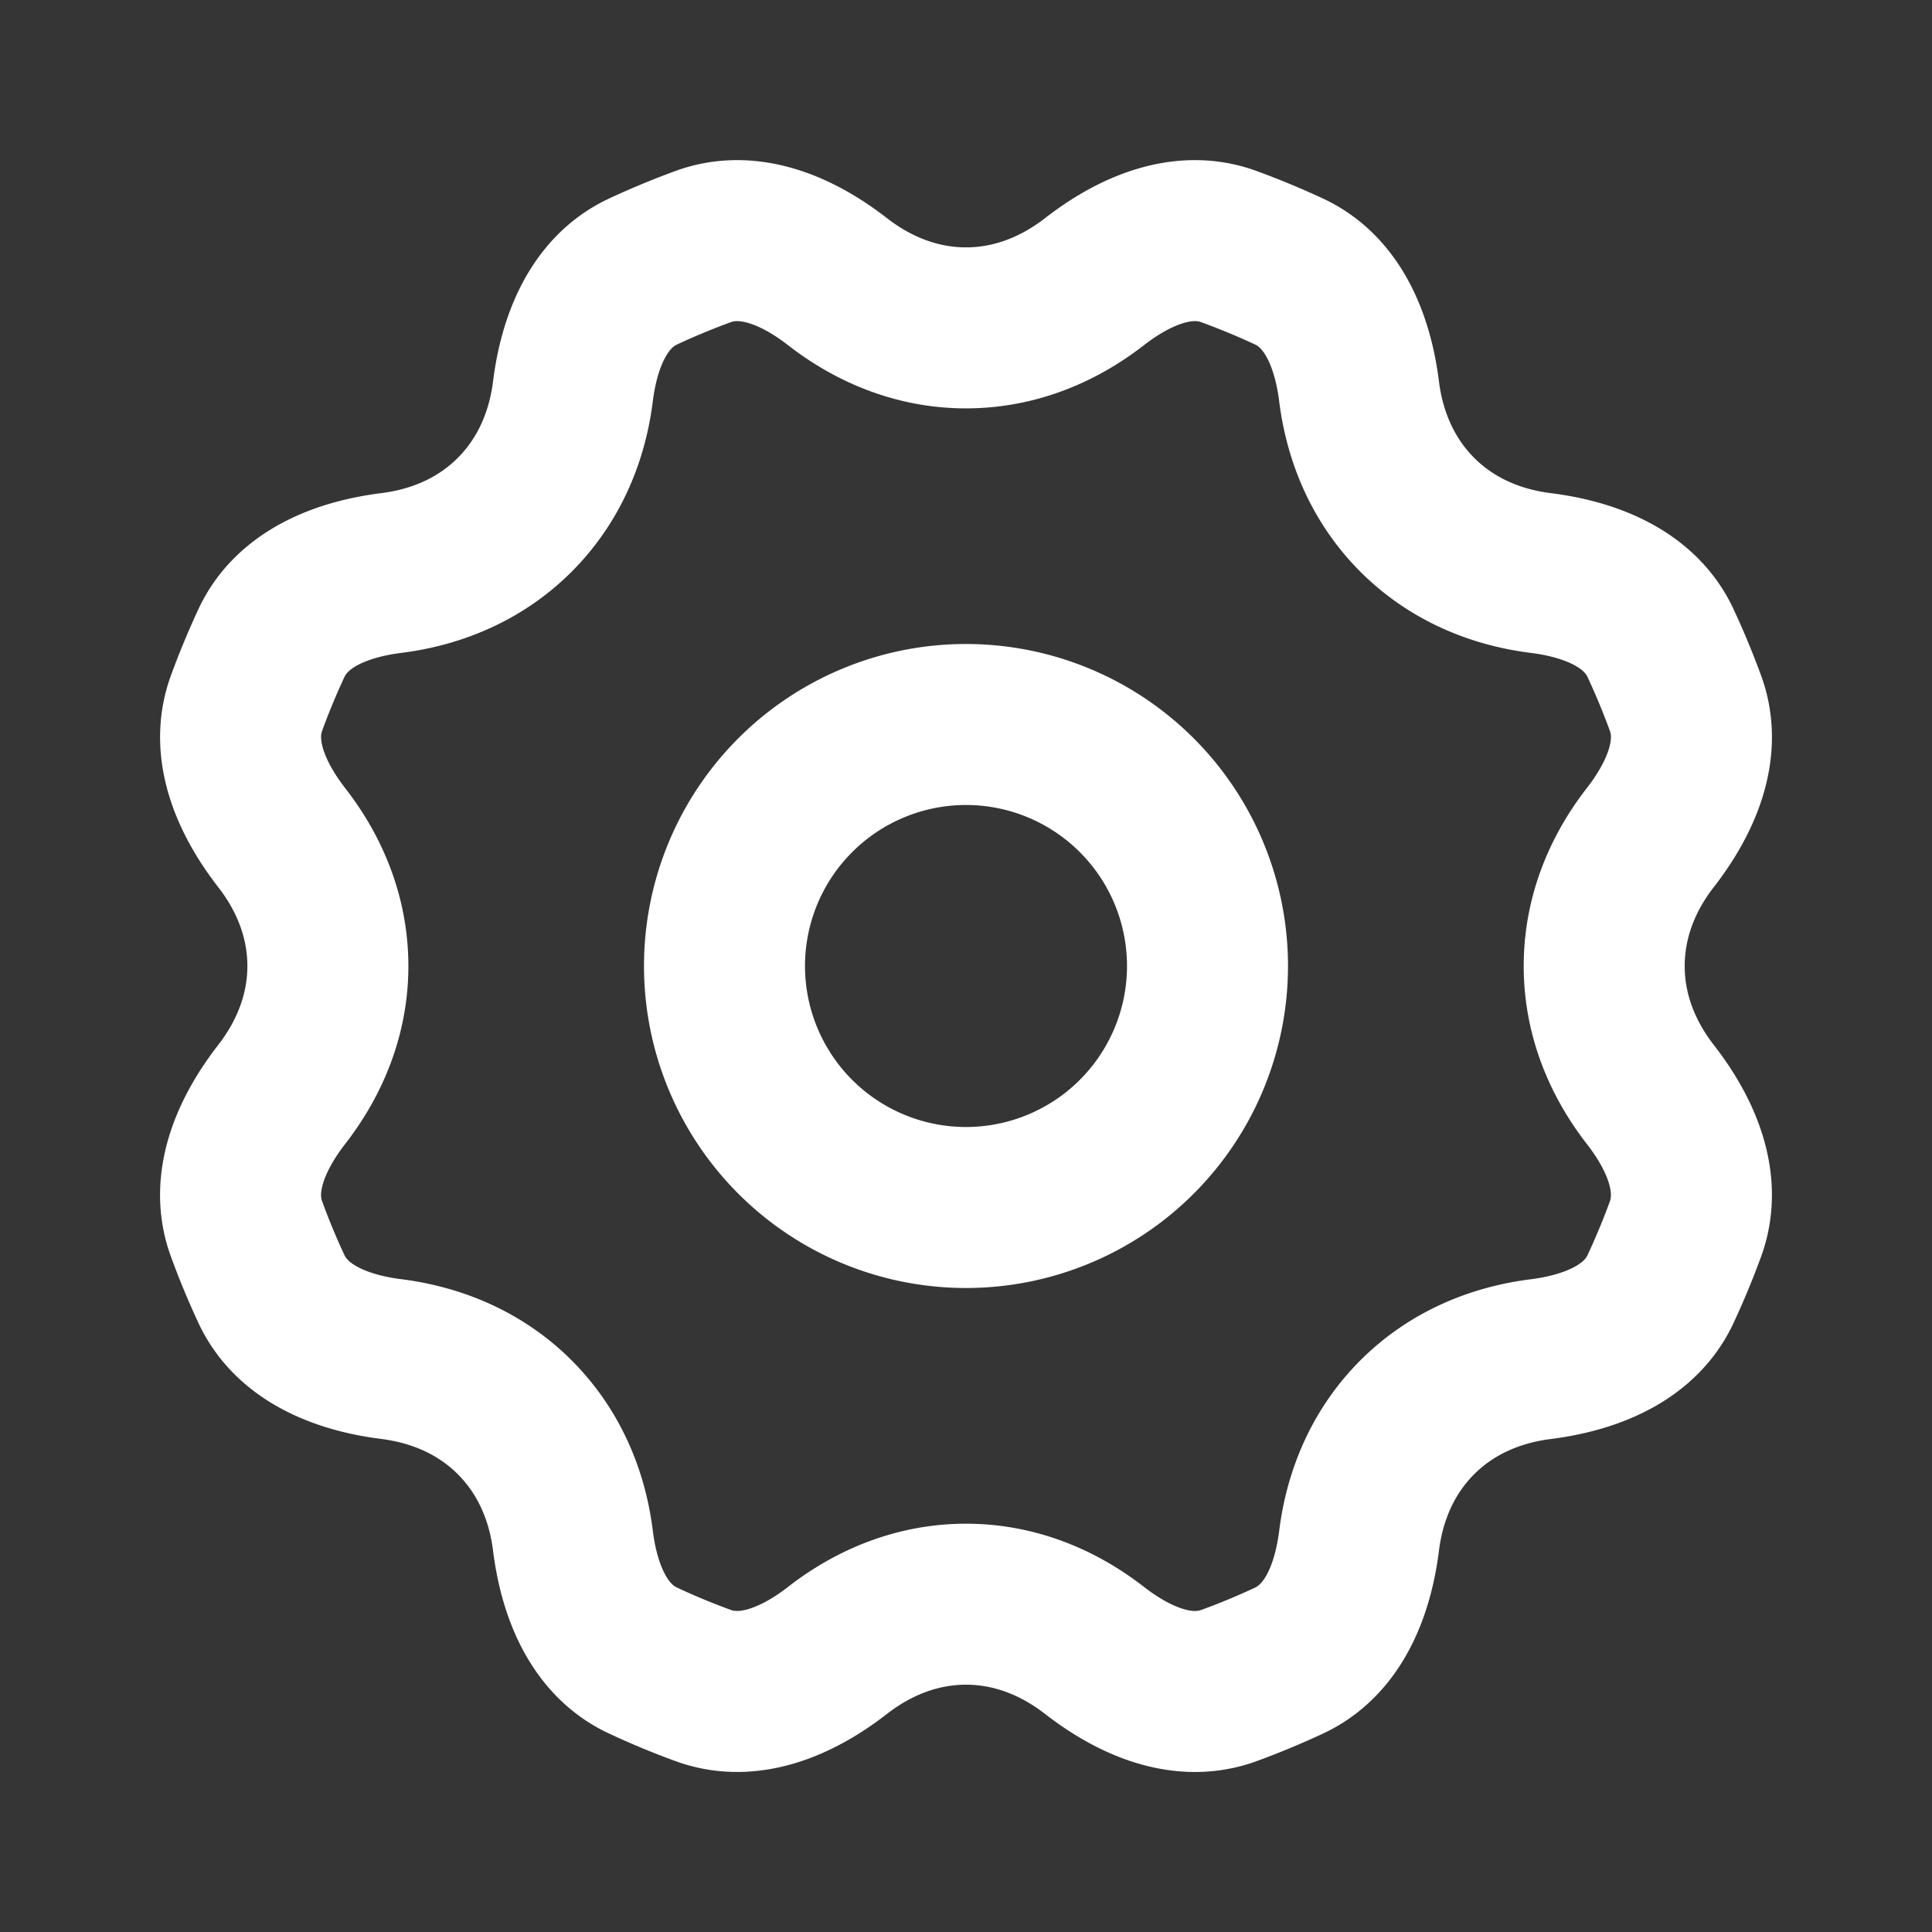 <svg xmlns="http://www.w3.org/2000/svg" width="24" height="24" fill="none"><rect width="100%" height="100%" fill="#333333" stroke="none"/><path fill="#fff" fill-opacity=".01" d="M24 0v24H0V0z"/><path stroke="#FFFFFF" stroke-linejoin="round" stroke-width="2" d="M4.862 7.118c-.609.076-1.231.314-1.49.87a9.45 9.45 0 0 0-.31.748c-.21.576.061 1.185.438 1.67.364.468.573 1.013.573 1.595 0 .581-.21 1.126-.573 1.594-.377.485-.649 1.094-.438 1.67.093.255.196.504.31.748.26.556.881.794 1.49.87.589.075 1.121.312 1.532.723.411.411.65.944.723 1.532.076.61.315 1.232.871 1.49.244.114.493.218.747.31.577.211 1.186-.06 1.67-.437.469-.364 1.014-.573 1.595-.573.582 0 1.126.209 1.595.573.485.377 1.093.648 1.67.438a9.47 9.47 0 0 0 .747-.31c.557-.26.795-.882.871-1.49.074-.59.312-1.122.723-1.533.41-.41.943-.648 1.532-.722.609-.077 1.231-.315 1.49-.871a9.47 9.47 0 0 0 .31-.747c.21-.577-.06-1.186-.437-1.67-.365-.47-.573-1.014-.573-1.595 0-.582.208-1.127.572-1.595.377-.485.649-1.094.438-1.67a9.436 9.436 0 0 0-.31-.747c-.259-.557-.88-.795-1.49-.871-.589-.074-1.121-.312-1.532-.723-.411-.411-.649-.944-.723-1.532-.076-.61-.314-1.231-.87-1.49a9.451 9.451 0 0 0-.748-.31c-.577-.211-1.185.06-1.67.437-.469.364-1.014.573-1.595.573s-1.126-.209-1.595-.573c-.484-.377-1.093-.648-1.67-.437a9.455 9.455 0 0 0-.747.31c-.556.259-.795.88-.871 1.49-.074.588-.312 1.121-.723 1.532-.41.411-.943.649-1.532.723Z"/><path stroke="#FFFFFF" stroke-linejoin="round" stroke-width="2" d="M15 12a3 3 0 1 1-6 0 3 3 0 0 1 6 0Z"/></svg>